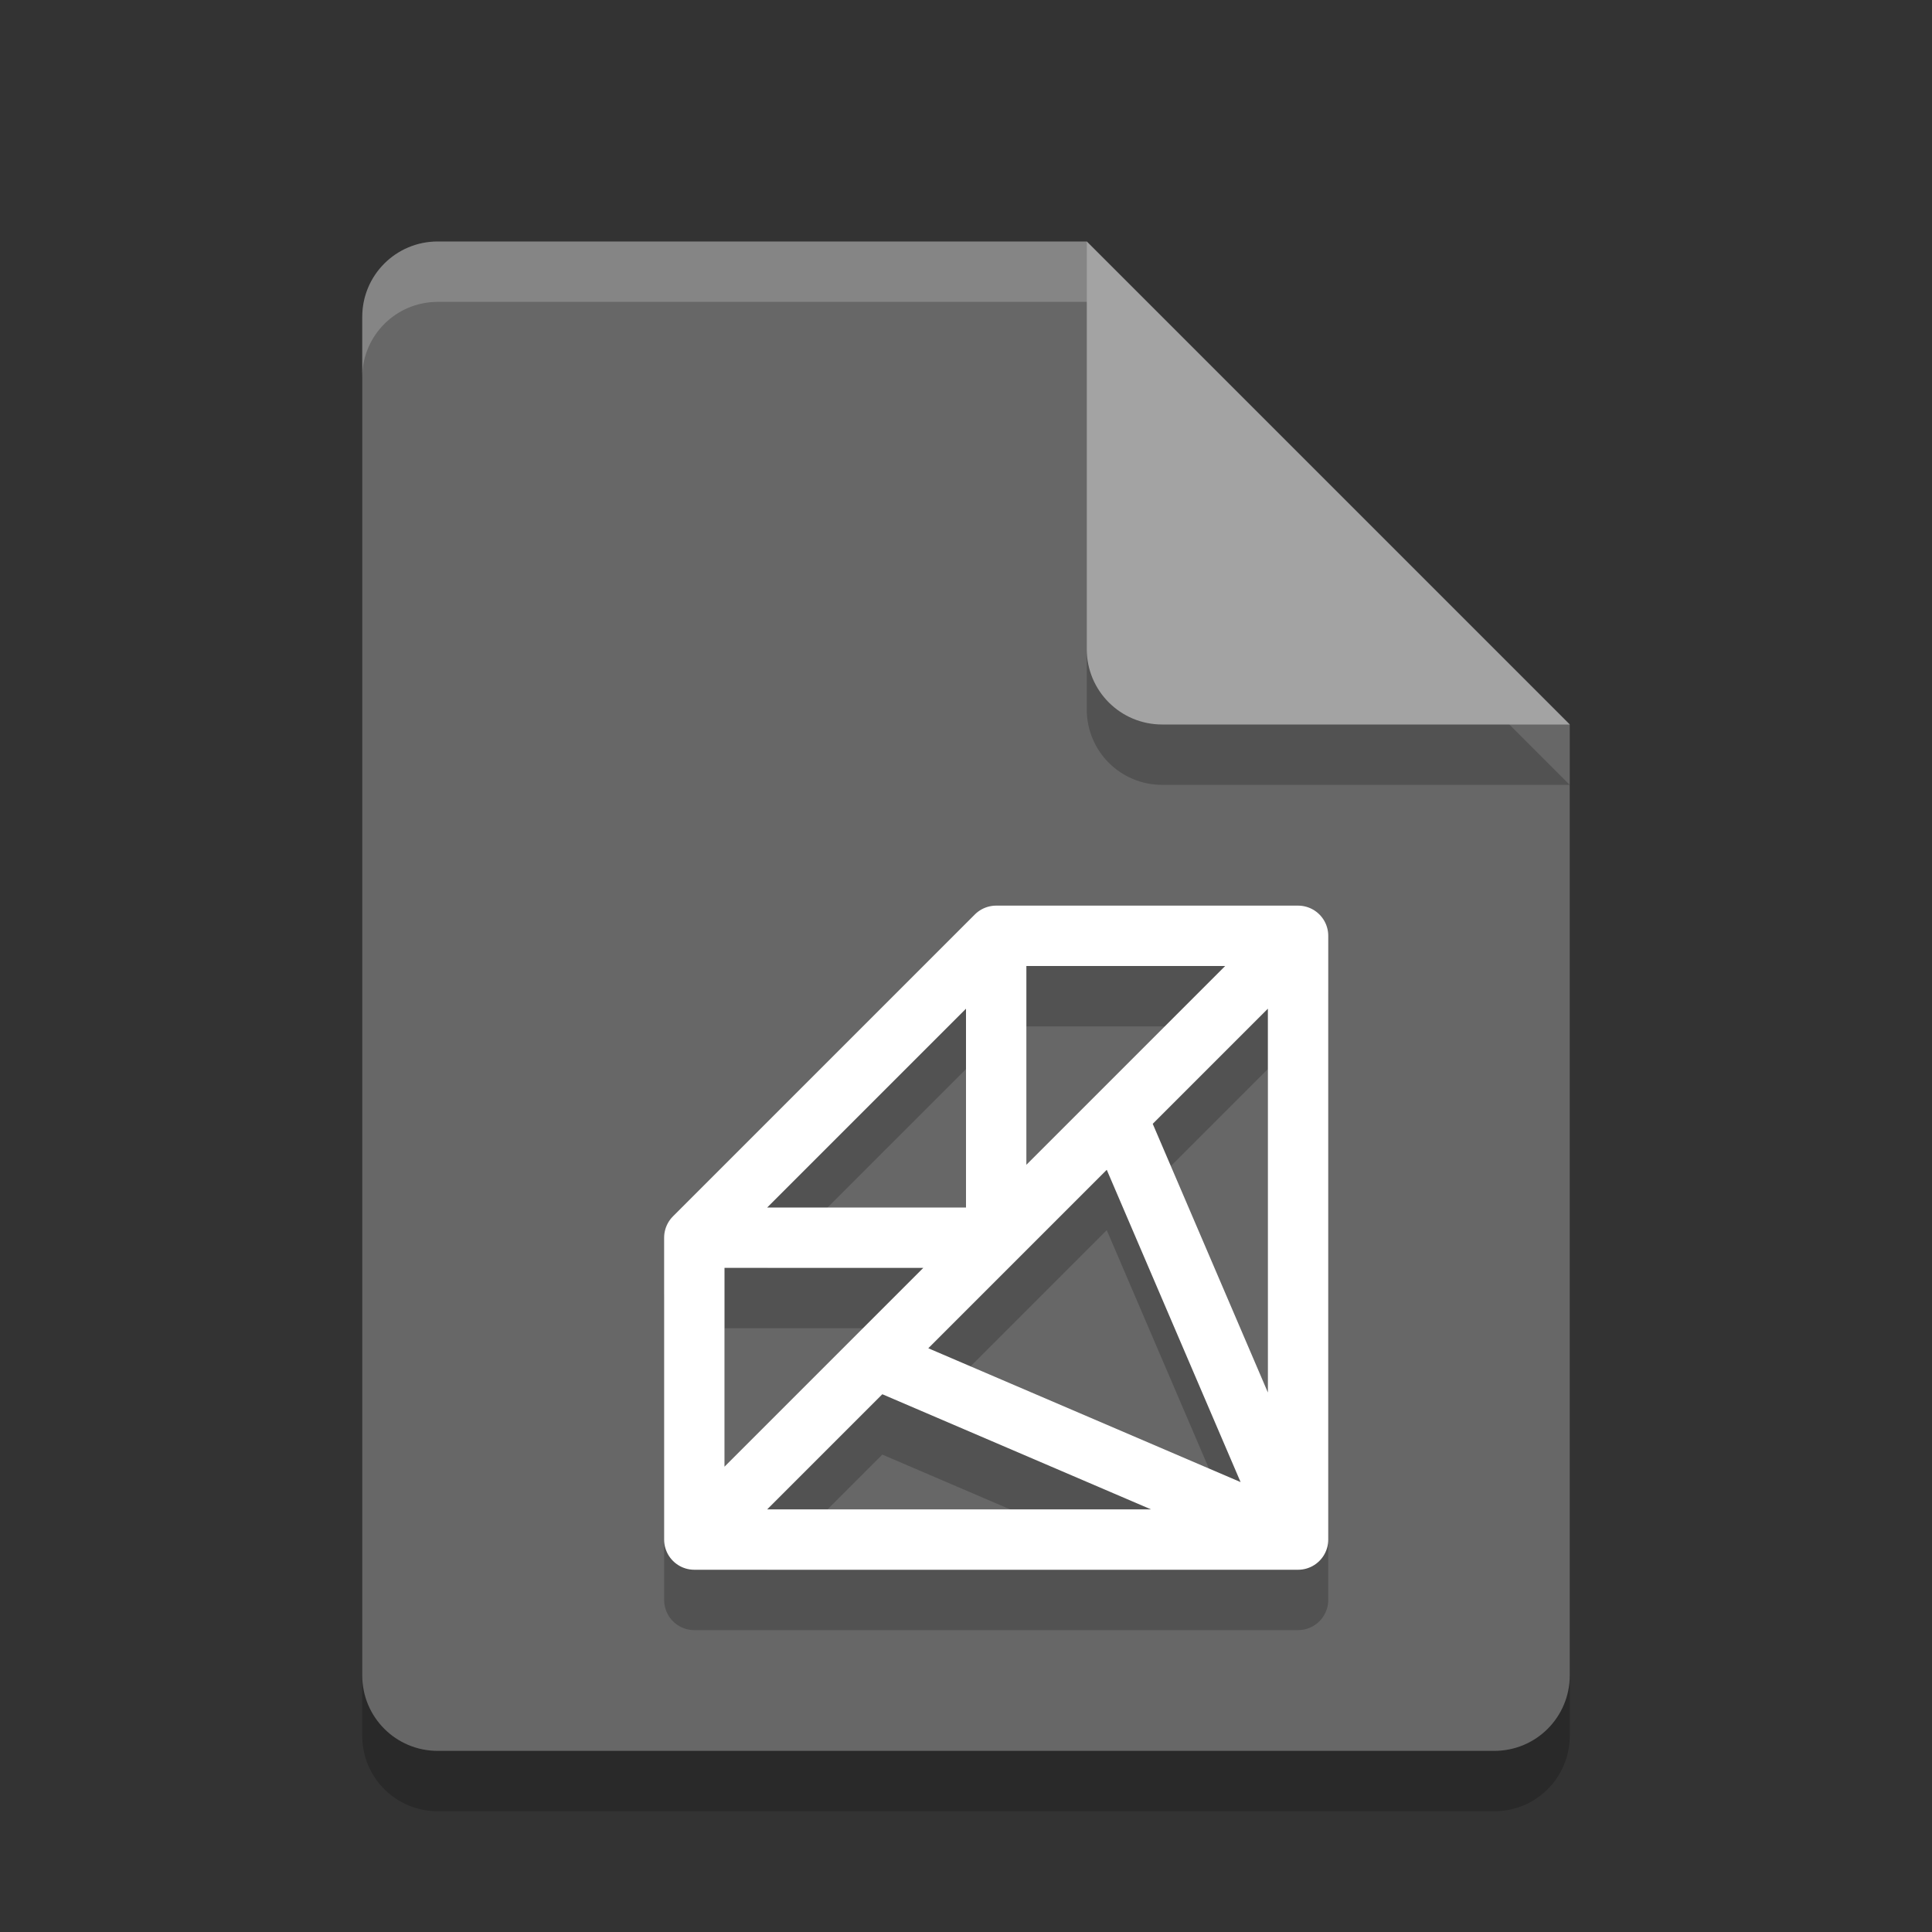 <svg xmlns="http://www.w3.org/2000/svg" width="32" height="32" version="1.1">
 <rect width="100%" height="100%" fill="#333333" stroke="none"/>
 <path style="opacity:0.2" d="M 7.25,5 C 6.558,5 6,5.558 6,6.25 V 28.75 C 6,29.442 6.558,30 7.25,30 H 24.75 C 25.442,30 26,29.442 26,28.75 V 13 L 18,5 Z"/>
 <path style="fill:#676767" d="M 7.25,4 C 6.558,4 6,4.558 6,5.25 V 27.75 C 6,28.442 6.558,29 7.25,29 H 24.75 C 25.442,29 26,28.442 26,27.75 V 12 L 18,4 Z"/>
 <path style="opacity:0.2" d="M 26,13 18,5 V 11.75 C 18,12.443 18.558,13 19.25,13 Z"/>
 <path style="fill:#a3a3a3" d="M 26,12 18,4 V 10.75 C 18,11.443 18.558,12 19.25,12 Z"/>
 <path style="opacity:0.2;fill:#ffffff" d="M 7.25,4 C 6.558,4 6,4.558 6,5.25 V 6.25 C 6,5.558 6.558,5 7.25,5 H 18 V 4 Z"/>
 <path style="fill:none;stroke:#000000;stroke-linejoin:round;opacity:0.2" d="M 21.5,26.5 14.5,23.5 18.5,19.5 Z M 21.5,16.5 11.5,26.5 M 11.5,21.5 H 16.5 V 16.5 M 16.5,16.5 H 21.5 V 26.5 H 11.5 V 21.5 Z"/>
 <path style="fill:none;stroke:#ffffff;stroke-linejoin:round" d="M 21.5,25.5 14.5,22.5 18.5,18.5 Z M 21.5,15.5 11.5,25.5 M 11.5,20.5 H 16.5 V 15.5 M 16.5,15.5 H 21.5 V 25.5 H 11.5 V 20.5 Z"/>
</svg>
